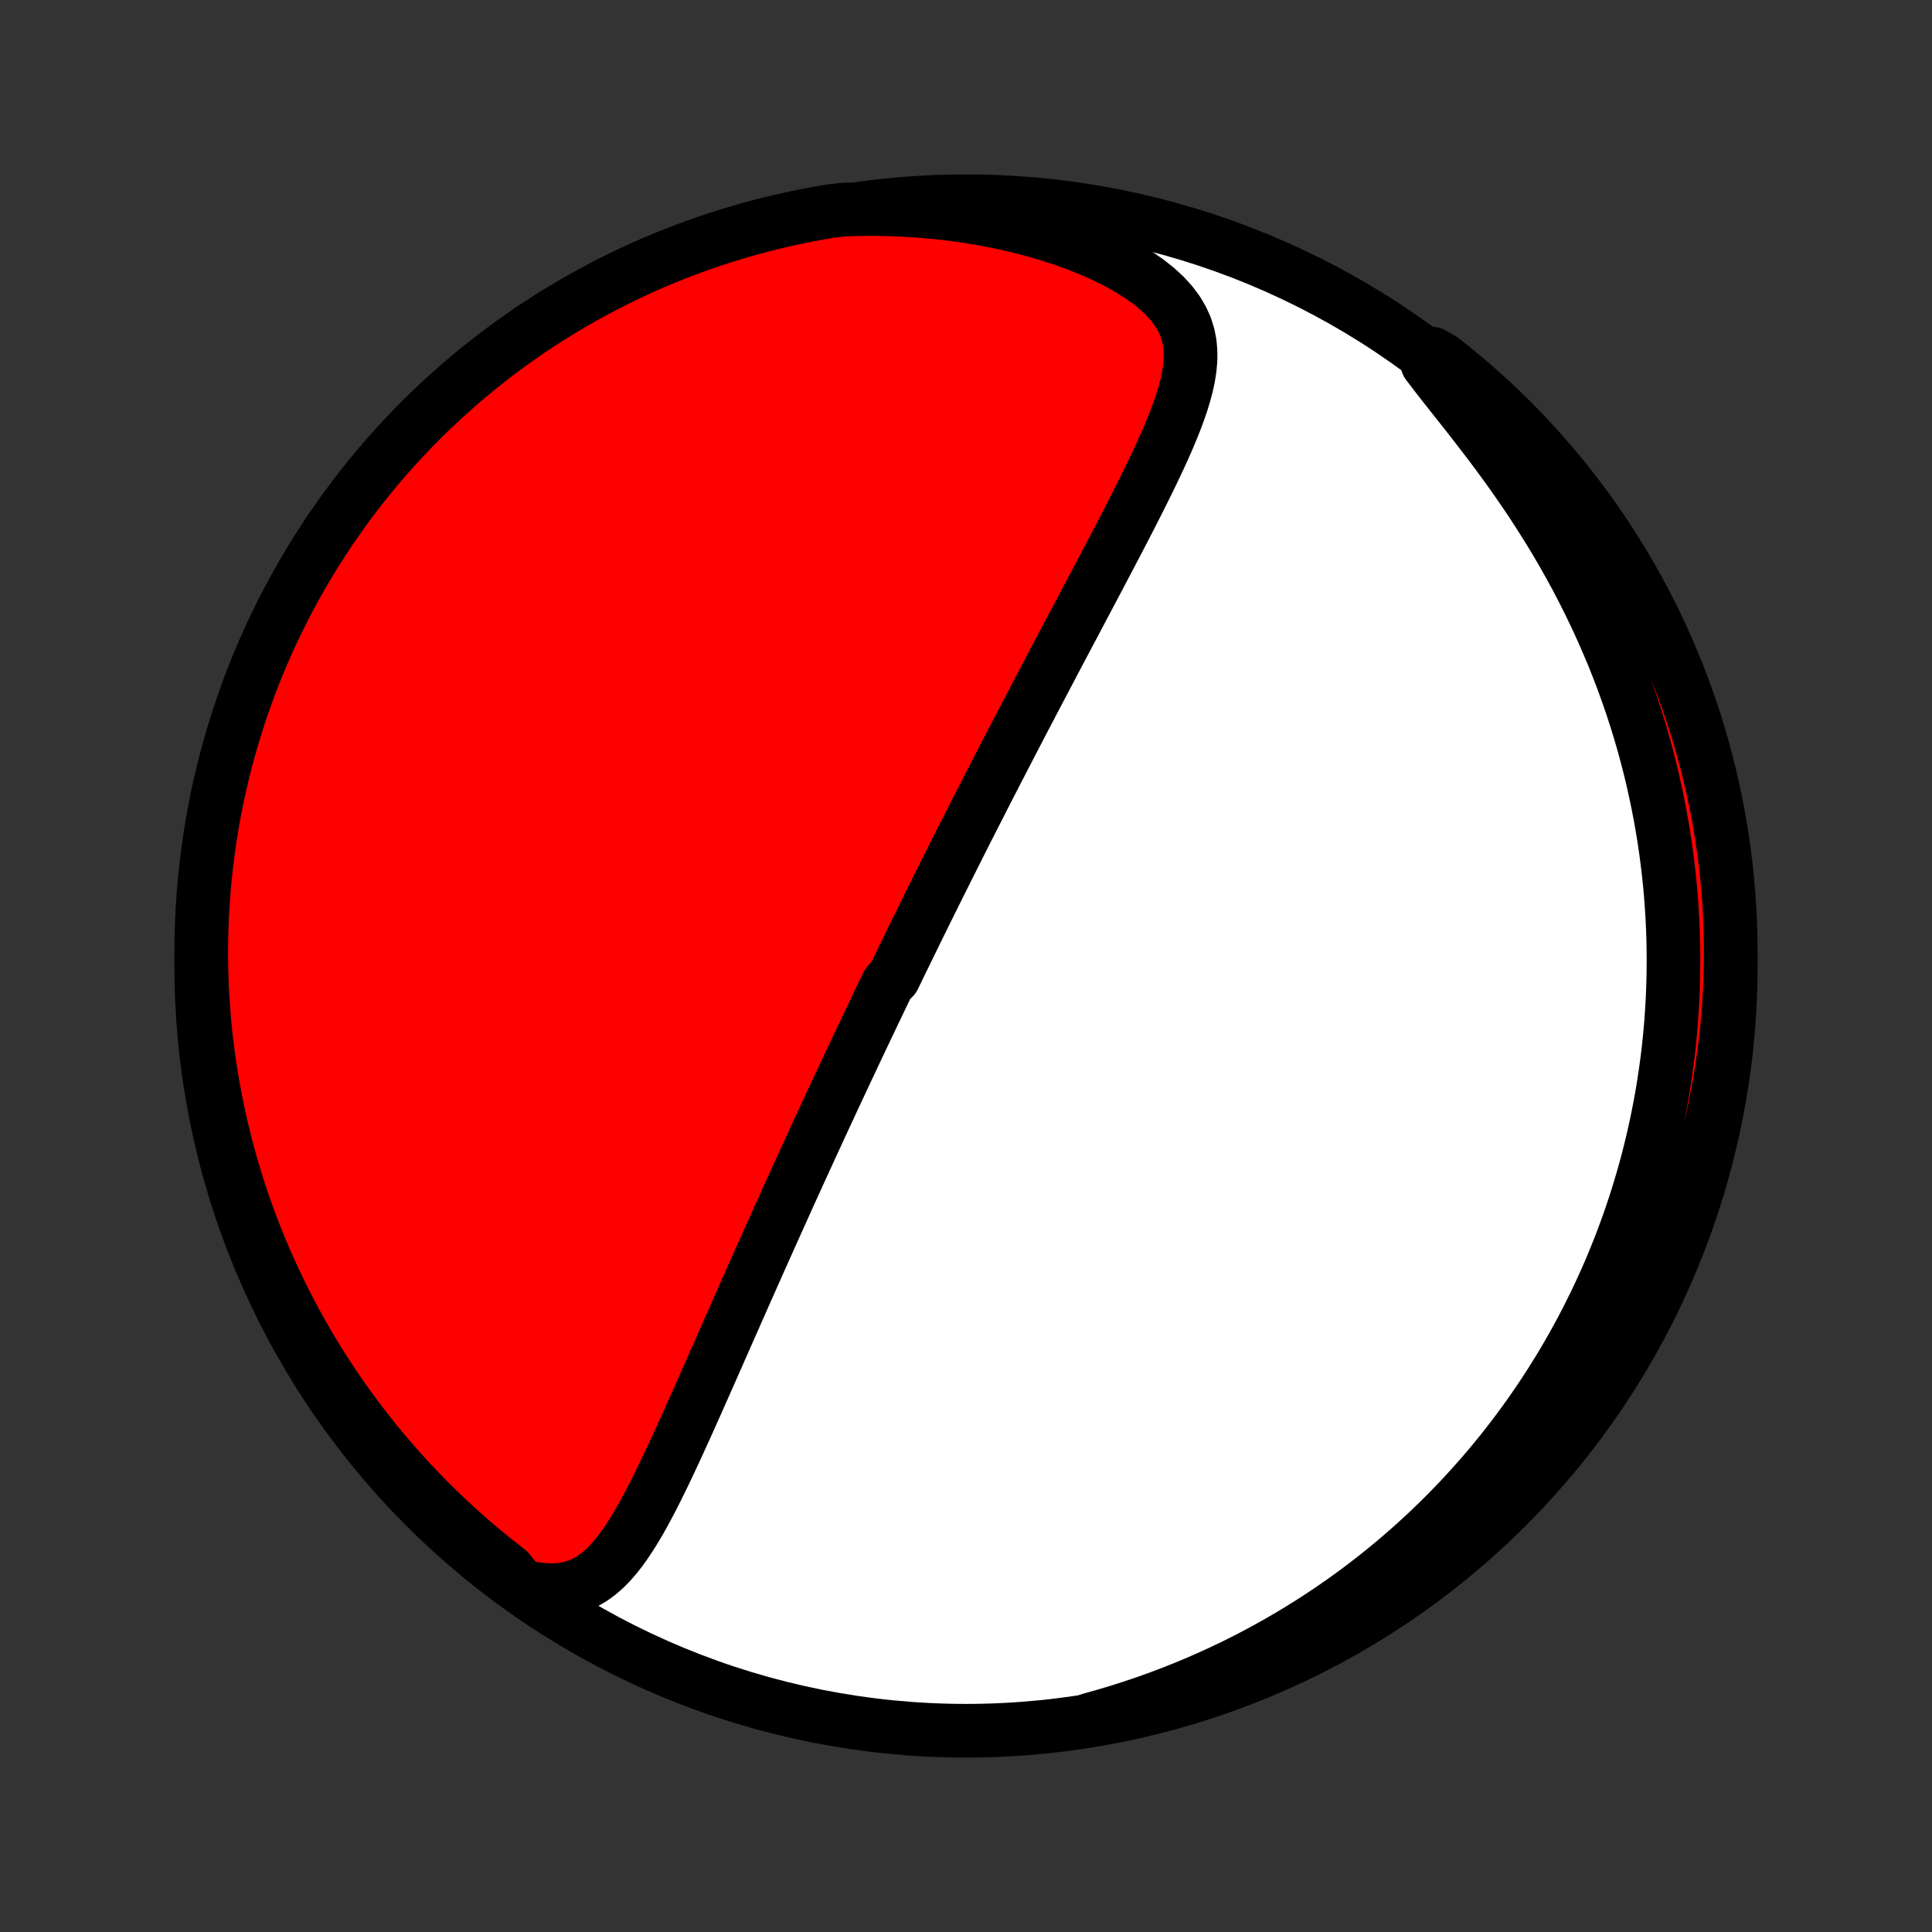 <?xml version="1.0" encoding="utf-8" standalone="no"?>
<!DOCTYPE svg PUBLIC "-//W3C//DTD SVG 1.1//EN"
  "http://www.w3.org/Graphics/SVG/1.1/DTD/svg11.dtd">
<!-- Created with matplotlib (http://matplotlib.org/) -->
<svg height="72pt" version="1.1" viewBox="0 0 72 72" width="72pt" xmlns="http://www.w3.org/2000/svg" xmlns:xlink="http://www.w3.org/1999/xlink">
 <rect x="0" y="0" width="72" height="72" fill="#333333" stroke="none"/>
 <defs>
  <style type="text/css">
*{stroke-linecap:butt;stroke-linejoin:round;}
  </style>
 </defs>
 <g id="figure_1">
  <g id="patch_1">
   <path d="
M0 72
L72 72
L72 0
L0 0
z
" style="fill:none;"/>
  </g>
  <g id="axes_1">
   <g id="PatchCollection_1">
    <defs>
     <path d="
M36 -7.5
C43.558 -7.5 50.808 -10.503 56.153 -15.848
C61.497 -21.192 64.5 -28.442 64.5 -36
C64.5 -43.558 61.497 -50.808 56.153 -56.153
C50.808 -61.497 43.558 -64.5 36 -64.5
C28.442 -64.5 21.192 -61.497 15.848 -56.153
C10.503 -50.808 7.5 -43.558 7.5 -36
C7.5 -28.442 10.503 -21.192 15.848 -15.848
C21.192 -10.503 28.442 -7.5 36 -7.5
z
" id="C0_0_a811fe30f3"/>
     <path d="
M19.395 -12.905
L19.803 -12.811
L20.191 -12.754
L20.557 -12.736
L20.901 -12.755
L21.222 -12.81
L21.522 -12.899
L21.8 -13.02
L22.06 -13.169
L22.302 -13.344
L22.53 -13.541
L22.744 -13.758
L22.948 -13.991
L23.142 -14.239
L23.327 -14.499
L23.506 -14.769
L23.679 -15.049
L23.848 -15.335
L24.012 -15.629
L24.172 -15.927
L24.33 -16.23
L24.485 -16.537
L24.637 -16.846
L24.788 -17.157
L24.937 -17.471
L25.084 -17.785
L25.23 -18.1
L25.374 -18.416
L25.518 -18.731
L25.66 -19.046
L25.801 -19.361
L25.942 -19.675
L26.081 -19.988
L26.219 -20.3
L26.357 -20.611
L26.493 -20.92
L26.629 -21.227
L26.764 -21.533
L26.898 -21.837
L27.031 -22.139
L27.163 -22.439
L27.295 -22.736
L27.425 -23.032
L27.555 -23.326
L27.684 -23.618
L27.812 -23.907
L27.94 -24.194
L28.066 -24.479
L28.192 -24.762
L28.317 -25.043
L28.442 -25.321
L28.565 -25.597
L28.688 -25.872
L28.81 -26.143
L28.931 -26.413
L29.052 -26.681
L29.172 -26.947
L29.291 -27.211
L29.409 -27.473
L29.527 -27.733
L29.645 -27.991
L29.761 -28.247
L29.877 -28.501
L29.993 -28.754
L30.108 -29.005
L30.222 -29.254
L30.336 -29.502
L30.45 -29.748
L30.562 -29.993
L30.675 -30.237
L30.787 -30.479
L30.899 -30.72
L31.01 -30.959
L31.121 -31.197
L31.232 -31.434
L31.342 -31.67
L31.452 -31.905
L31.562 -32.139
L31.672 -32.372
L31.781 -32.605
L31.89 -32.836
L32 -33.067
L32.108 -33.297
L32.217 -33.526
L32.326 -33.755
L32.435 -33.983
L32.543 -34.211
L32.652 -34.438
L32.761 -34.665
L32.869 -34.891
L32.978 -35.118
L33.087 -35.344
L33.305 -35.57
L33.414 -35.796
L33.524 -36.022
L33.634 -36.248
L33.744 -36.474
L33.854 -36.7
L33.965 -36.926
L34.076 -37.153
L34.187 -37.38
L34.299 -37.607
L34.411 -37.835
L34.524 -38.063
L34.637 -38.292
L34.75 -38.521
L34.865 -38.751
L34.979 -38.981
L35.095 -39.213
L35.211 -39.445
L35.327 -39.678
L35.445 -39.912
L35.563 -40.147
L35.681 -40.383
L35.801 -40.62
L35.921 -40.858
L36.043 -41.098
L36.165 -41.338
L36.288 -41.58
L36.412 -41.824
L36.537 -42.068
L36.662 -42.314
L36.789 -42.562
L36.917 -42.811
L37.046 -43.062
L37.176 -43.315
L37.308 -43.569
L37.44 -43.825
L37.574 -44.083
L37.708 -44.343
L37.844 -44.605
L37.981 -44.868
L38.12 -45.134
L38.26 -45.401
L38.401 -45.671
L38.543 -45.943
L38.687 -46.217
L38.832 -46.493
L38.978 -46.771
L39.126 -47.051
L39.275 -47.334
L39.425 -47.619
L39.577 -47.906
L39.73 -48.195
L39.884 -48.486
L40.04 -48.78
L40.196 -49.076
L40.354 -49.374
L40.513 -49.674
L40.673 -49.977
L40.834 -50.281
L40.996 -50.588
L41.158 -50.896
L41.322 -51.207
L41.485 -51.519
L41.649 -51.833
L41.814 -52.148
L41.978 -52.465
L42.142 -52.784
L42.305 -53.104
L42.467 -53.425
L42.628 -53.747
L42.788 -54.07
L42.945 -54.394
L43.099 -54.719
L43.251 -55.043
L43.398 -55.368
L43.54 -55.693
L43.676 -56.018
L43.806 -56.343
L43.926 -56.666
L44.037 -56.989
L44.136 -57.311
L44.221 -57.632
L44.289 -57.951
L44.339 -58.268
L44.366 -58.583
L44.368 -58.895
L44.341 -59.205
L44.281 -59.512
L44.186 -59.815
L44.052 -60.113
L43.878 -60.407
L43.663 -60.694
L43.407 -60.976
L43.111 -61.249
L42.778 -61.514
L42.411 -61.77
L42.012 -62.016
L41.585 -62.25
L41.133 -62.473
L40.66 -62.683
L40.169 -62.881
L39.661 -63.065
L39.141 -63.236
L38.609 -63.393
L38.069 -63.536
L37.52 -63.666
L36.967 -63.781
L36.408 -63.882
L35.847 -63.969
L35.284 -64.043
L34.72 -64.103
L34.155 -64.149
L33.592 -64.182
L33.03 -64.202
L32.471 -64.209
L31.915 -64.204
L31.42 -64.187
L30.93 -64.13
L30.441 -64.045
L29.954 -63.953
L29.469 -63.851
L28.986 -63.742
L28.505 -63.623
L28.026 -63.497
L27.55 -63.362
L27.076 -63.218
L26.605 -63.067
L26.137 -62.907
L25.672 -62.739
L25.21 -62.563
L24.751 -62.378
L24.296 -62.186
L23.844 -61.986
L23.396 -61.778
L22.952 -61.562
L22.512 -61.338
L22.076 -61.106
L21.644 -60.867
L21.216 -60.62
L20.793 -60.366
L20.375 -60.104
L19.961 -59.835
L19.552 -59.559
L19.149 -59.275
L18.75 -58.984
L18.357 -58.687
L17.969 -58.382
L17.587 -58.071
L17.21 -57.753
L16.838 -57.428
L16.473 -57.097
L16.114 -56.76
L15.761 -56.416
L15.414 -56.065
L15.073 -55.709
L14.738 -55.347
L14.41 -54.979
L14.089 -54.605
L13.774 -54.225
L13.466 -53.84
L13.165 -53.449
L12.871 -53.053
L12.584 -52.652
L12.304 -52.246
L12.031 -51.835
L11.766 -51.419
L11.508 -50.998
L11.257 -50.573
L11.014 -50.143
L10.778 -49.709
L10.551 -49.271
L10.331 -48.829
L10.118 -48.383
L9.914 -47.933
L9.718 -47.48
L9.529 -47.023
L9.349 -46.562
L9.177 -46.099
L9.013 -45.632
L8.857 -45.162
L8.71 -44.69
L8.57 -44.215
L8.44 -43.737
L8.317 -43.258
L8.203 -42.775
L8.097 -42.291
L8 -41.805
L7.912 -41.317
L7.832 -40.828
L7.761 -40.337
L7.698 -39.845
L7.644 -39.351
L7.598 -38.857
L7.561 -38.361
L7.533 -37.865
L7.513 -37.369
L7.502 -36.872
L7.5 -36.374
L7.507 -35.877
L7.522 -35.38
L7.546 -34.882
L7.578 -34.386
L7.619 -33.889
L7.669 -33.394
L7.728 -32.899
L7.795 -32.405
L7.87 -31.912
L7.955 -31.42
L8.047 -30.93
L8.149 -30.441
L8.258 -29.954
L8.377 -29.469
L8.503 -28.986
L8.638 -28.505
L8.782 -28.026
L8.933 -27.55
L9.093 -27.076
L9.261 -26.605
L9.437 -26.137
L9.622 -25.672
L9.814 -25.21
L10.014 -24.751
L10.223 -24.296
L10.438 -23.844
L10.662 -23.396
L10.894 -22.952
L11.133 -22.512
L11.38 -22.076
L11.634 -21.644
L11.896 -21.216
L12.165 -20.793
L12.441 -20.375
L12.725 -19.961
L13.015 -19.552
L13.313 -19.149
L13.618 -18.75
L13.929 -18.357
L14.247 -17.969
L14.572 -17.587
L14.903 -17.21
L15.241 -16.838
L15.585 -16.473
L15.935 -16.114
L16.291 -15.761
L16.653 -15.414
L17.021 -15.073
L17.395 -14.738
L17.775 -14.41
L18.16 -14.089
L18.551 -13.774
L18.947 -13.466
z
" id="C0_1_79fb628490"/>
     <path d="
M40.627 -7.915
L41.154 -8.063
L41.674 -8.218
L42.186 -8.381
L42.689 -8.551
L43.184 -8.728
L43.67 -8.912
L44.148 -9.102
L44.616 -9.297
L45.076 -9.499
L45.528 -9.705
L45.97 -9.917
L46.404 -10.133
L46.829 -10.354
L47.246 -10.579
L47.654 -10.808
L48.054 -11.04
L48.446 -11.277
L48.829 -11.516
L49.205 -11.758
L49.572 -12.004
L49.932 -12.252
L50.284 -12.502
L50.629 -12.755
L50.966 -13.011
L51.296 -13.268
L51.618 -13.527
L51.934 -13.788
L52.243 -14.051
L52.545 -14.315
L52.841 -14.581
L53.131 -14.848
L53.414 -15.117
L53.691 -15.387
L53.962 -15.658
L54.227 -15.931
L54.486 -16.204
L54.74 -16.479
L54.988 -16.755
L55.231 -17.031
L55.469 -17.309
L55.701 -17.587
L55.929 -17.867
L56.151 -18.148
L56.369 -18.429
L56.582 -18.711
L56.79 -18.995
L56.994 -19.279
L57.193 -19.564
L57.388 -19.85
L57.579 -20.137
L57.765 -20.425
L57.947 -20.714
L58.126 -21.004
L58.3 -21.295
L58.47 -21.587
L58.636 -21.88
L58.799 -22.175
L58.958 -22.47
L59.113 -22.767
L59.264 -23.065
L59.412 -23.364
L59.556 -23.665
L59.697 -23.966
L59.834 -24.27
L59.968 -24.574
L60.098 -24.881
L60.224 -25.189
L60.348 -25.498
L60.468 -25.809
L60.584 -26.122
L60.697 -26.436
L60.806 -26.753
L60.913 -27.071
L61.015 -27.391
L61.114 -27.714
L61.21 -28.038
L61.303 -28.364
L61.392 -28.693
L61.477 -29.024
L61.559 -29.357
L61.637 -29.693
L61.712 -30.031
L61.783 -30.372
L61.85 -30.715
L61.914 -31.061
L61.974 -31.41
L62.029 -31.761
L62.081 -32.115
L62.129 -32.473
L62.173 -32.833
L62.212 -33.196
L62.248 -33.562
L62.279 -33.932
L62.305 -34.305
L62.327 -34.681
L62.344 -35.06
L62.357 -35.443
L62.364 -35.829
L62.367 -36.219
L62.364 -36.612
L62.356 -37.009
L62.342 -37.41
L62.323 -37.814
L62.298 -38.222
L62.267 -38.633
L62.23 -39.048
L62.186 -39.468
L62.136 -39.89
L62.08 -40.316
L62.017 -40.746
L61.946 -41.18
L61.868 -41.617
L61.783 -42.058
L61.69 -42.502
L61.59 -42.95
L61.481 -43.401
L61.364 -43.855
L61.239 -44.313
L61.105 -44.773
L60.962 -45.236
L60.81 -45.702
L60.648 -46.17
L60.478 -46.64
L60.298 -47.112
L60.108 -47.587
L59.908 -48.062
L59.699 -48.539
L59.48 -49.016
L59.25 -49.494
L59.011 -49.972
L58.762 -50.45
L58.502 -50.928
L58.234 -51.404
L57.956 -51.878
L57.668 -52.351
L57.372 -52.821
L57.068 -53.288
L56.756 -53.751
L56.437 -54.21
L56.112 -54.665
L55.783 -55.114
L55.45 -55.557
L55.115 -55.993
L54.781 -56.423
L54.449 -56.845
L54.121 -57.258
L53.801 -57.663
L53.493 -58.059
L53.199 -58.444
L53.373 -58.819
L53.765 -58.592
L54.151 -58.286
L54.532 -57.972
L54.907 -57.652
L55.276 -57.325
L55.64 -56.992
L55.997 -56.653
L56.349 -56.307
L56.694 -55.955
L57.033 -55.596
L57.365 -55.232
L57.691 -54.862
L58.01 -54.486
L58.323 -54.105
L58.629 -53.718
L58.928 -53.326
L59.22 -52.928
L59.505 -52.526
L59.782 -52.118
L60.053 -51.705
L60.316 -51.288
L60.572 -50.866
L60.82 -50.439
L61.061 -50.008
L61.294 -49.573
L61.519 -49.133
L61.737 -48.69
L61.946 -48.242
L62.148 -47.791
L62.342 -47.337
L62.528 -46.879
L62.706 -46.417
L62.875 -45.953
L63.037 -45.485
L63.19 -45.015
L63.335 -44.541
L63.471 -44.066
L63.6 -43.587
L63.719 -43.107
L63.831 -42.624
L63.934 -42.139
L64.028 -41.653
L64.114 -41.164
L64.191 -40.674
L64.26 -40.183
L64.32 -39.69
L64.372 -39.196
L64.415 -38.702
L64.449 -38.206
L64.474 -37.71
L64.491 -37.213
L64.499 -36.716
L64.499 -36.219
L64.489 -35.721
L64.472 -35.224
L64.445 -34.727
L64.41 -34.23
L64.366 -33.734
L64.313 -33.239
L64.252 -32.744
L64.183 -32.25
L64.104 -31.758
L64.017 -31.267
L63.922 -30.777
L63.818 -30.289
L63.706 -29.802
L63.585 -29.318
L63.455 -28.835
L63.318 -28.355
L63.172 -27.877
L63.018 -27.401
L62.855 -26.928
L62.685 -26.458
L62.506 -25.991
L62.319 -25.527
L62.124 -25.066
L61.921 -24.608
L61.711 -24.154
L61.492 -23.703
L61.266 -23.256
L61.032 -22.814
L60.79 -22.375
L60.541 -21.94
L60.285 -21.509
L60.02 -21.083
L59.749 -20.662
L59.471 -20.245
L59.185 -19.833
L58.892 -19.425
L58.592 -19.023
L58.286 -18.627
L57.972 -18.235
L57.652 -17.849
L57.325 -17.468
L56.992 -17.093
L56.653 -16.724
L56.307 -16.36
L55.955 -16.003
L55.596 -15.651
L55.232 -15.306
L54.862 -14.967
L54.486 -14.635
L54.105 -14.309
L53.718 -13.99
L53.326 -13.677
L52.928 -13.371
L52.526 -13.072
L52.118 -12.78
L51.705 -12.495
L51.288 -12.218
L50.866 -11.947
L50.439 -11.684
L50.008 -11.428
L49.573 -11.18
L49.133 -10.939
L48.69 -10.706
L48.242 -10.481
L47.791 -10.263
L47.337 -10.054
L46.879 -9.852
L46.417 -9.658
L45.953 -9.472
L45.485 -9.294
L45.015 -9.125
L44.541 -8.963
L44.066 -8.81
L43.587 -8.665
L43.107 -8.529
L42.624 -8.4
L42.139 -8.28
L41.653 -8.169
L41.164 -8.066
z
" id="C0_2_f925d1f845"/>
    </defs>
    <g clip-path="url(#p1bffca34e9)">
     <use style="fill:#ffffff;stroke:#000000;stroke-width:2.0;" x="0.0" xlink:href="#C0_0_a811fe30f3" y="72.0"/>
    </g>
    <g clip-path="url(#p1bffca34e9)">
     <use style="fill:#ff0000;stroke:#000000;stroke-width:2.0;" x="0.0" xlink:href="#C0_1_79fb628490" y="72.0"/>
    </g>
    <g clip-path="url(#p1bffca34e9)">
     <use style="fill:#ff0000;stroke:#000000;stroke-width:2.0;" x="0.0" xlink:href="#C0_2_f925d1f845" y="72.0"/>
    </g>
   </g>
  </g>
 </g>
 <defs>
  <clipPath id="p1bffca34e9">
   <rect height="72.0" width="72.0" x="0.0" y="0.0"/>
  </clipPath>
 </defs>
</svg>
